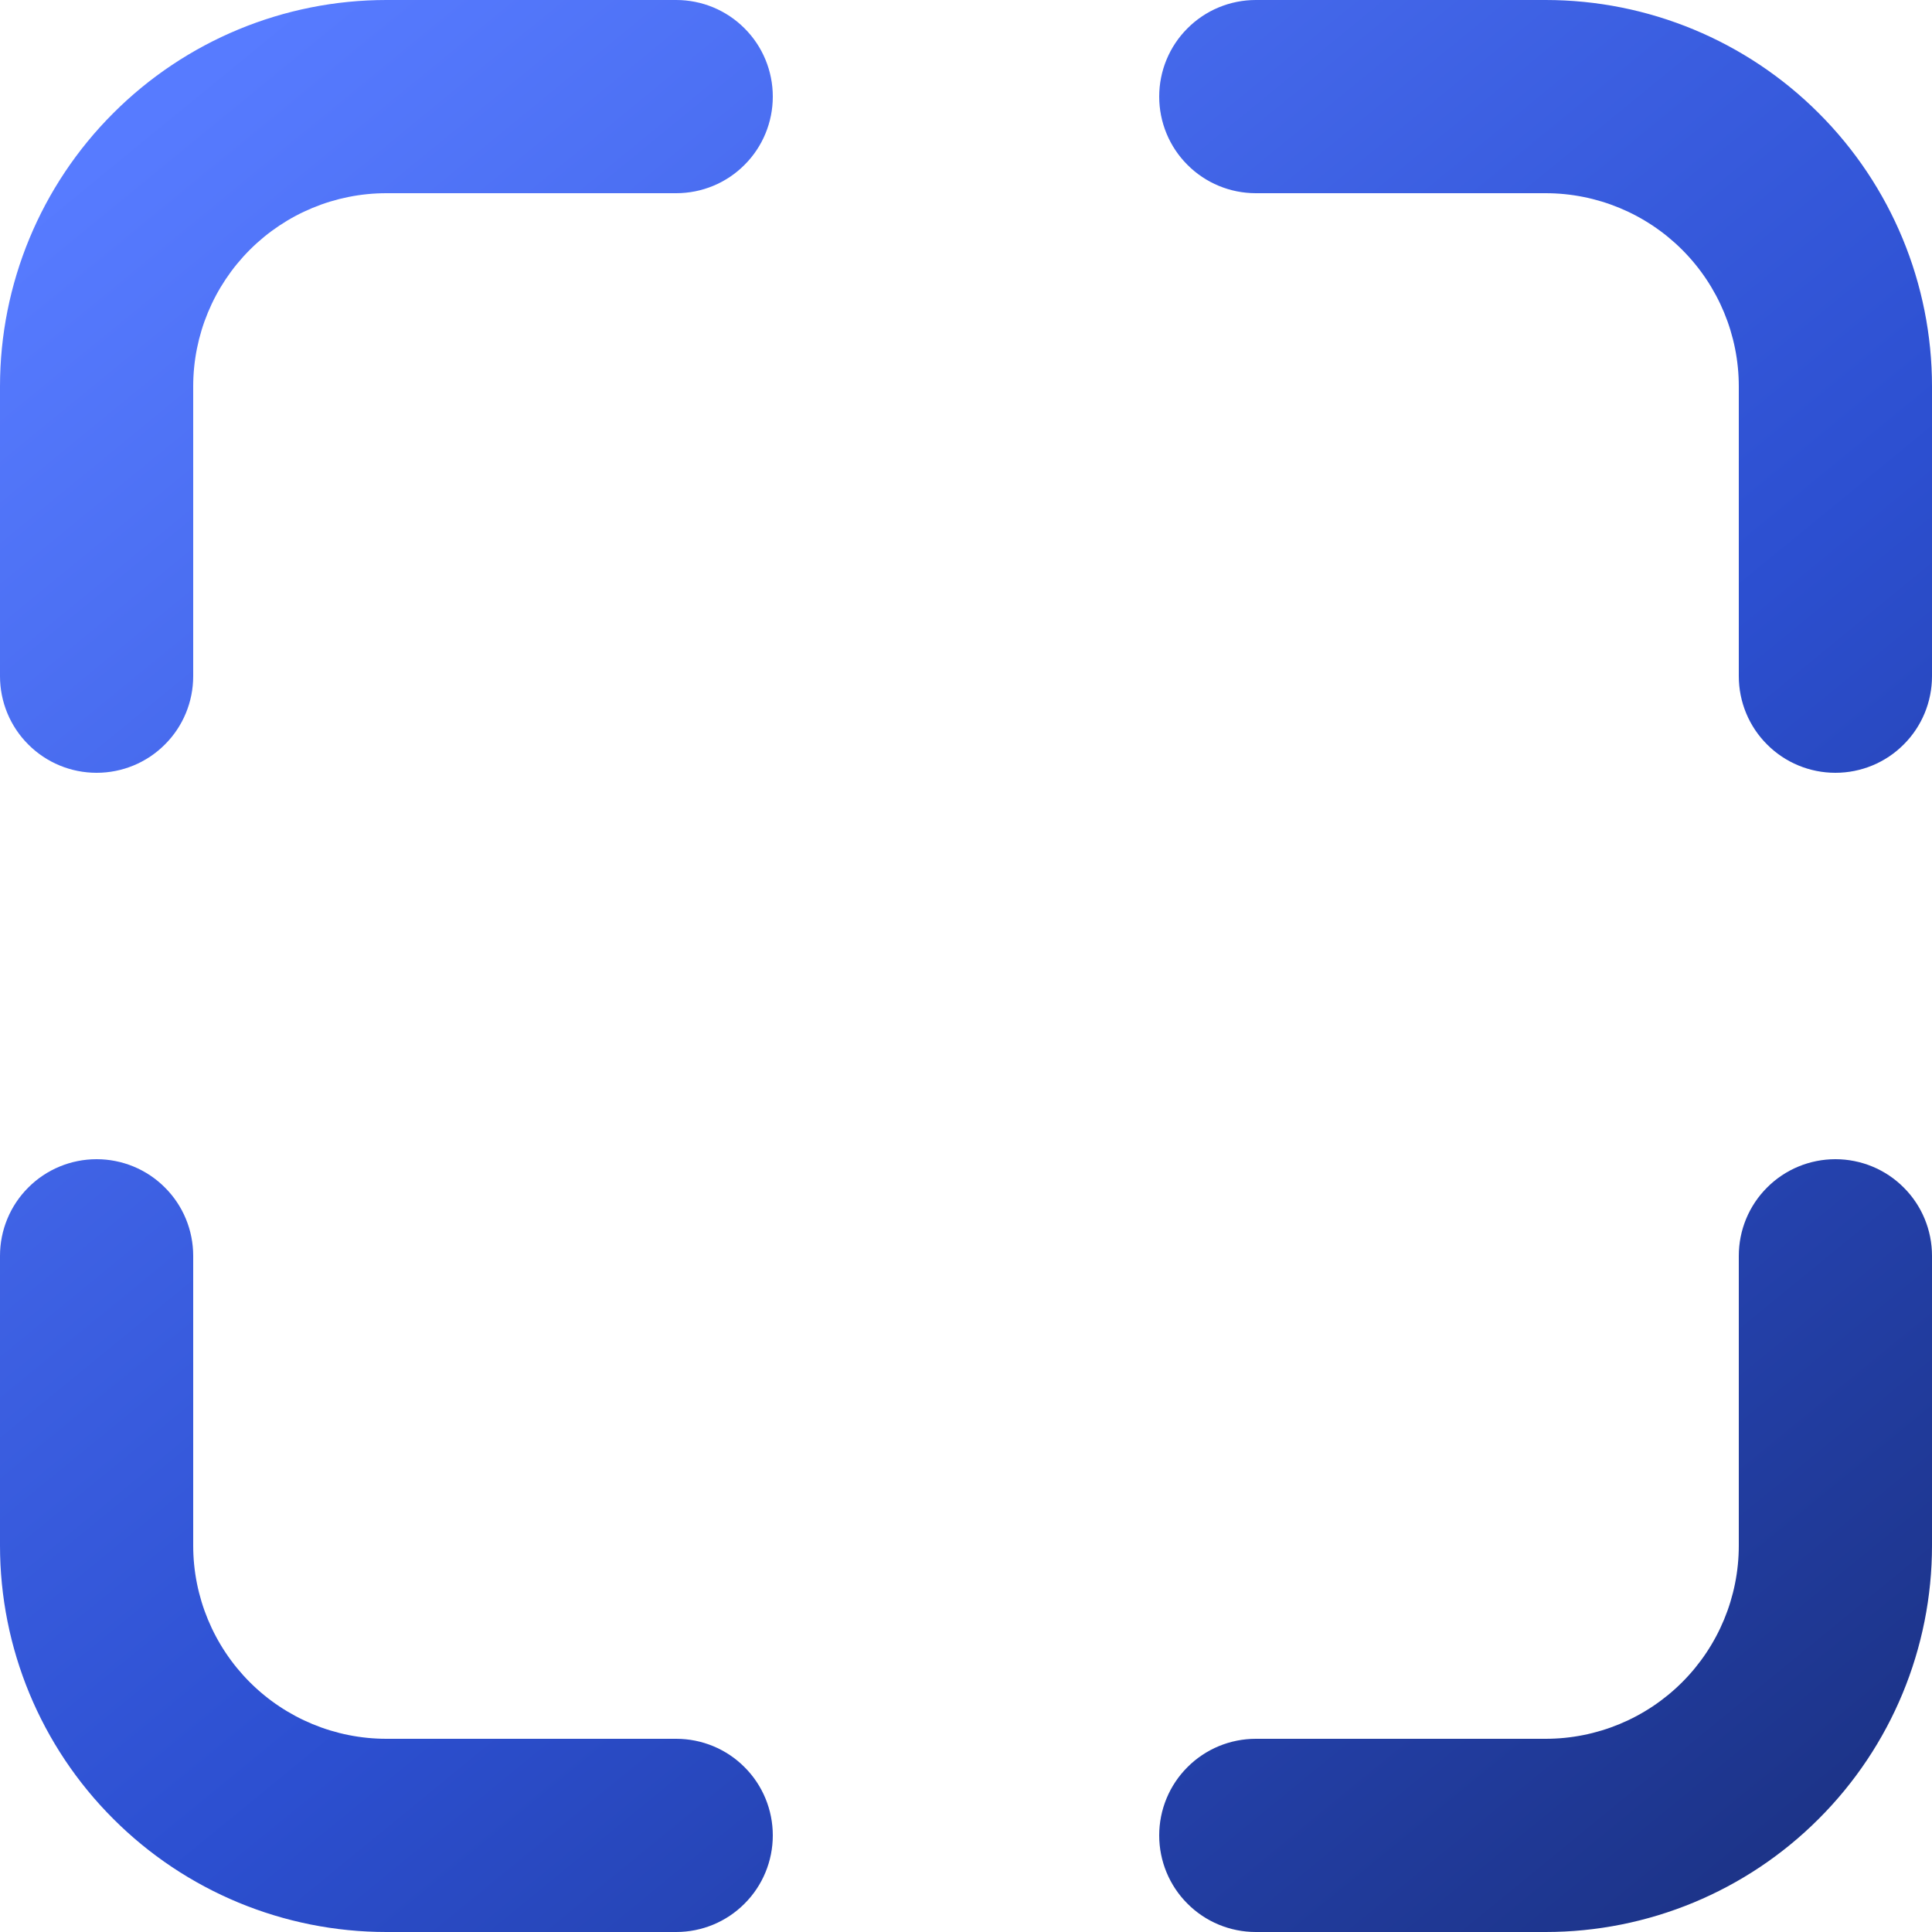<svg width="20" height="20" viewBox="0 0 20 20" fill="none" xmlns="http://www.w3.org/2000/svg">
<path d="M13 18H16C16.53 18 17.039 17.789 17.414 17.414C17.789 17.039 18 16.53 18 16V13C18 12.735 18.105 12.48 18.293 12.293C18.48 12.105 18.735 12 19 12C19.265 12 19.52 12.105 19.707 12.293C19.895 12.48 20 12.735 20 13V16C20 17.061 19.579 18.078 18.828 18.828C18.078 19.579 17.061 20 16 20H4C2.939 20 1.922 19.579 1.172 18.828C0.421 18.078 0 17.061 0 16V13C0 12.735 0.105 12.48 0.293 12.293C0.48 12.105 0.735 12 1 12C1.265 12 1.52 12.105 1.707 12.293C1.895 12.48 2 12.735 2 13V16C2 16.53 2.211 17.039 2.586 17.414C2.961 17.789 3.47 18 4 18H7C7.265 18 7.52 18.105 7.707 18.293C7.895 18.48 8 18.735 8 19C8 19.265 7.895 19.52 7.707 19.707C7.52 19.895 7.265 20 7 20H13C12.735 20 12.48 19.895 12.293 19.707C12.105 19.52 12 19.265 12 19C12 18.735 12.105 18.48 12.293 18.293C12.48 18.105 12.735 18 13 18ZM2 7C2 7.265 1.895 7.52 1.707 7.707C1.52 7.895 1.265 8 1 8C0.735 8 0.48 7.895 0.293 7.707C0.105 7.52 0 7.265 0 7V4C0 2.939 0.421 1.922 1.172 1.172C1.922 0.421 2.939 0 4 0L7 0C7.265 0 7.52 0.105 7.707 0.293C7.895 0.48 8 0.735 8 1C8 1.265 7.895 1.52 7.707 1.707C7.52 1.895 7.265 2 7 2H4C3.47 2 2.961 2.211 2.586 2.586C2.211 2.961 2 3.47 2 4V7ZM18 7V4C18 3.47 17.789 2.961 17.414 2.586C17.039 2.211 16.53 2 16 2H13C12.735 2 12.48 1.895 12.293 1.707C12.105 1.52 12 1.265 12 1C12 0.735 12.105 0.48 12.293 0.293C12.48 0.105 12.735 0 13 0L16 0C17.061 0 18.078 0.421 18.828 1.172C19.579 1.922 20 2.939 20 4V7C20 7.265 19.895 7.52 19.707 7.707C19.52 7.895 19.265 8 19 8C18.735 8 18.48 7.895 18.293 7.707C18.105 7.52 18 7.265 18 7Z" fill="url(#paint0_linear_55135_3955)"/>
<defs>
<linearGradient id="paint0_linear_55135_3955" x1="1.667" y1="1.111" x2="20" y2="23.5" gradientUnits="userSpaceOnUse">
<stop stop-color="#577BFF"/>
<stop offset="0.495" stop-color="#2C4FD0"/>
<stop offset="1" stop-color="#16286A"/>
</linearGradient>
</defs>
</svg>
